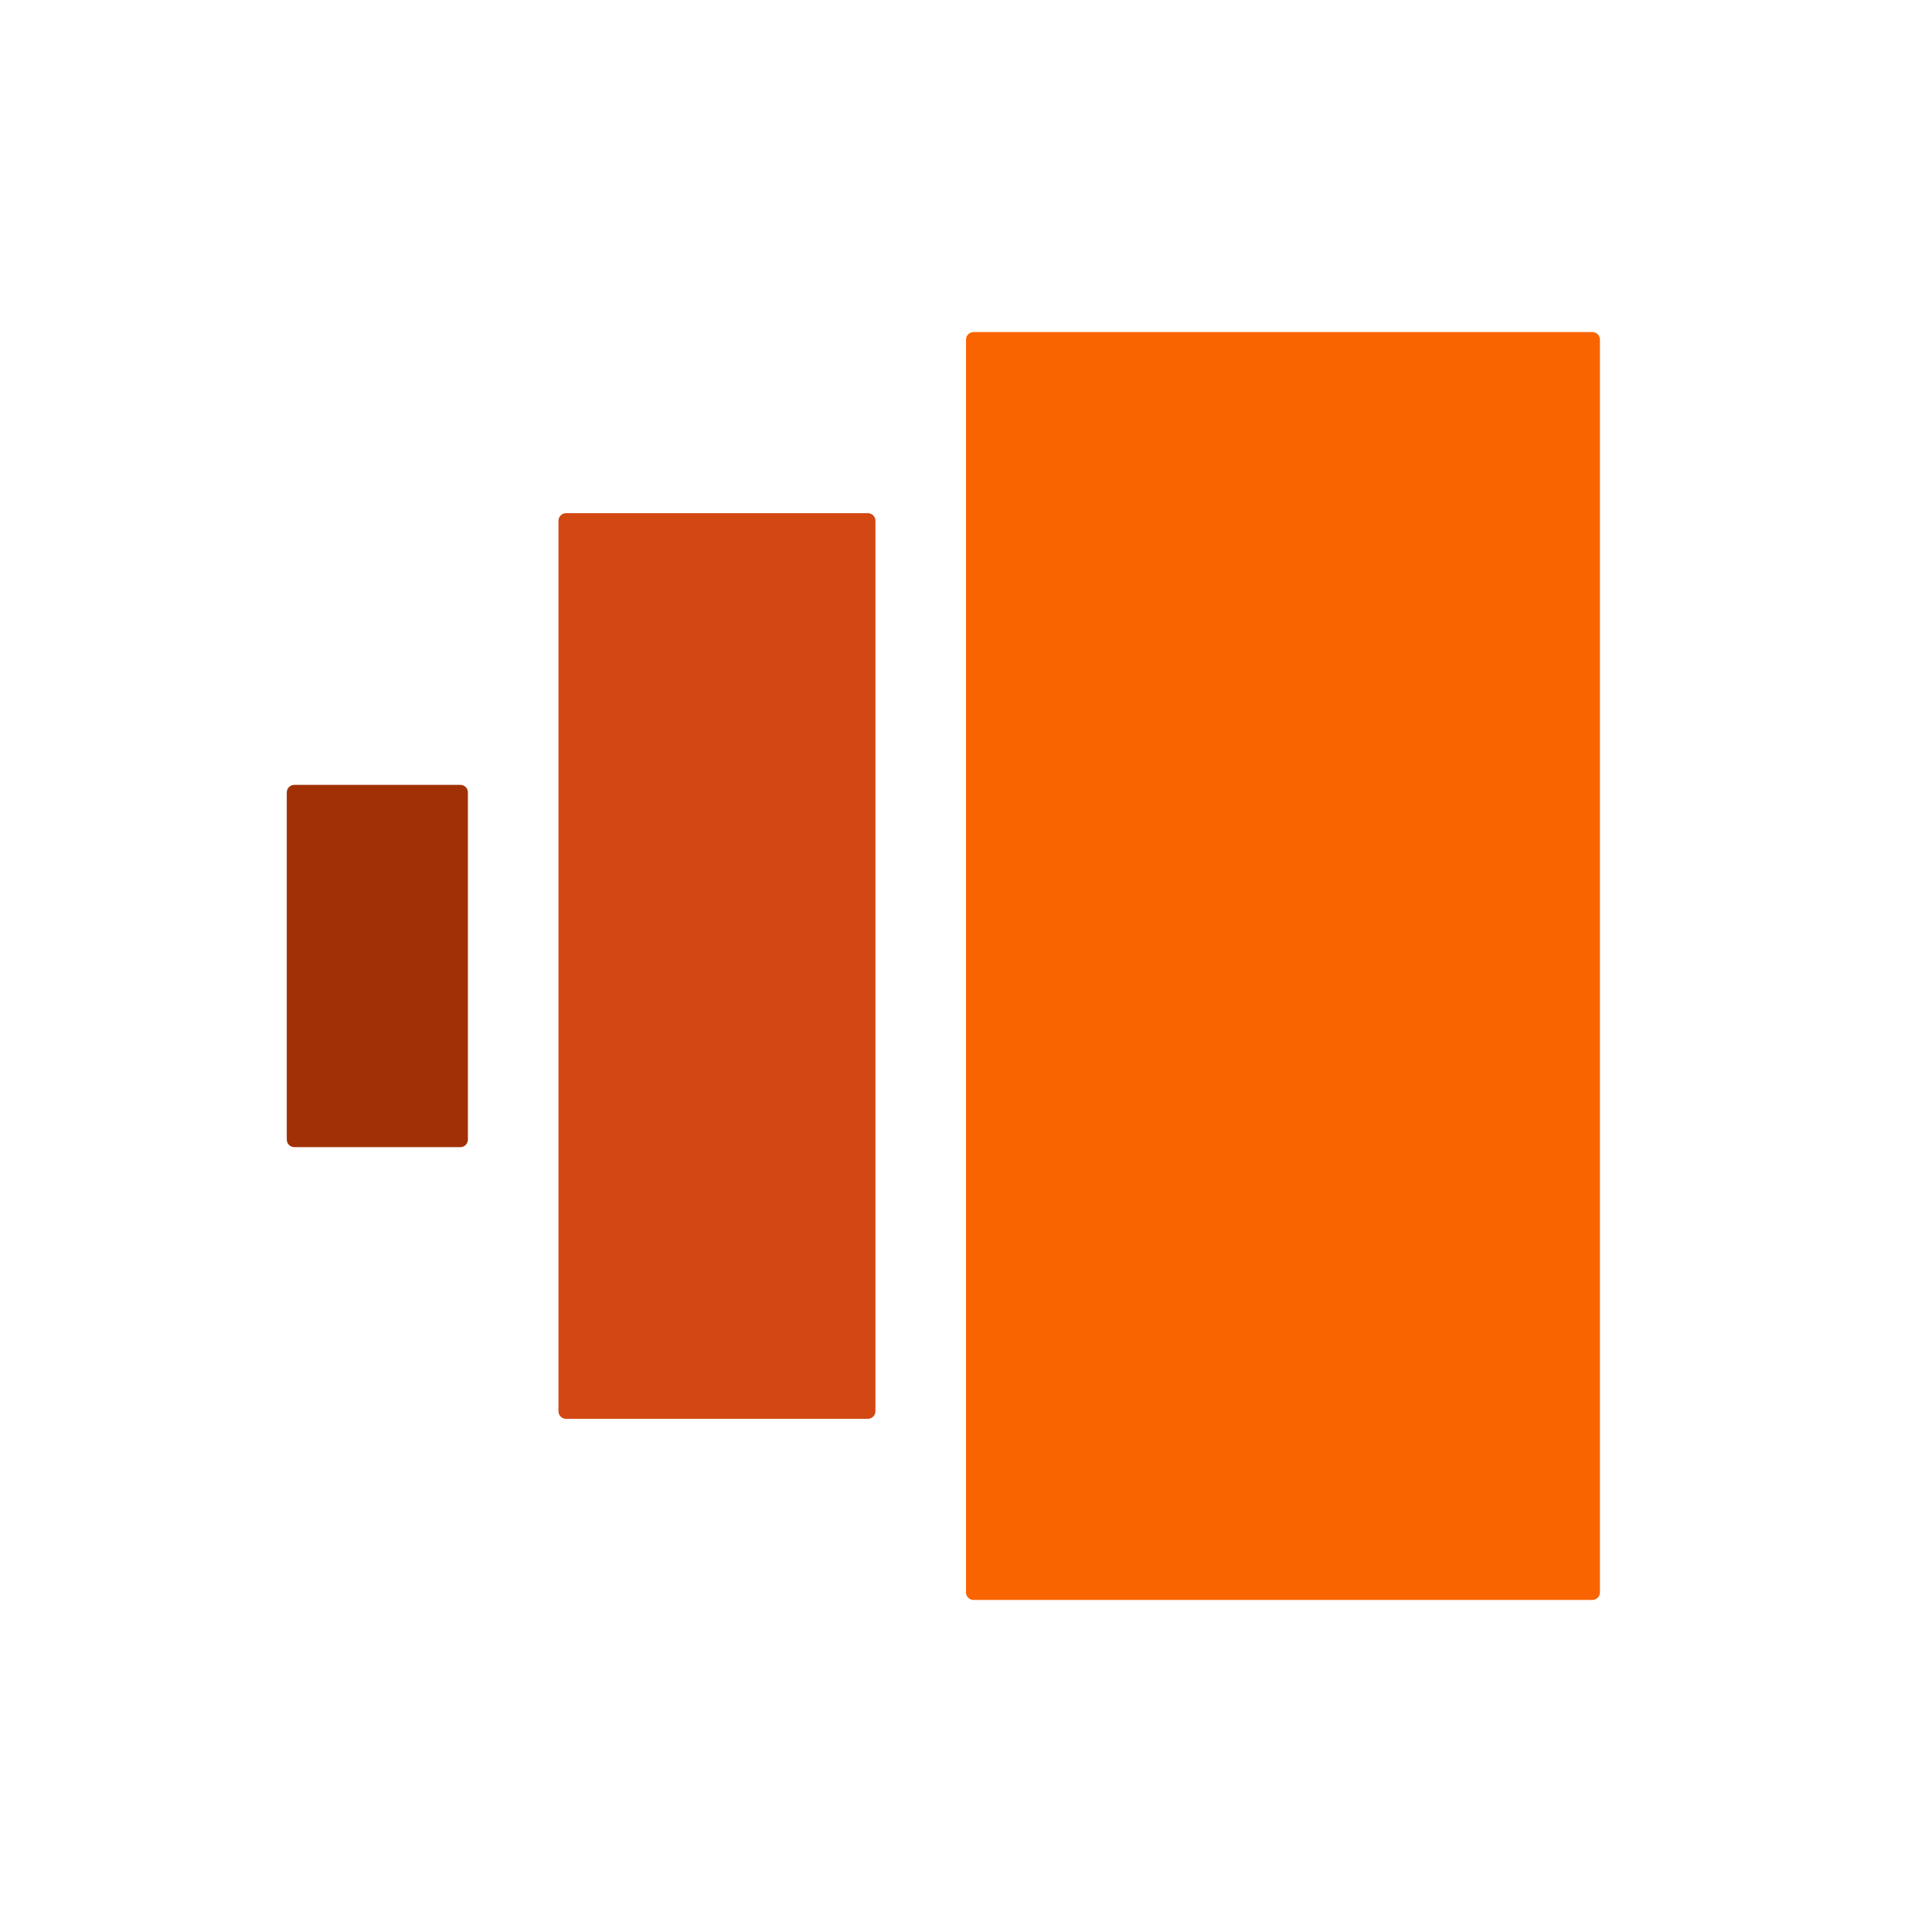 <svg class="product-icon" version="1.1" xmlns="http://www.w3.org/2000/svg" xmlns:xlink="http://www.w3.org/1999/xlink" x="0px" y="0px" viewBox="0 0 512 512" enable-background="new 0 0 512 512" xml:space="preserve" focusable="false" aria-hidden="true"><g><path fill="#A13104" d="M122,304H78c-0.552,0-1.052-0.224-1.414-0.586S76,302.552,76,302v-92c0-0.552,0.224-1.052,0.586-1.414
                S77.448,208,78,208h44c0.552,0,1.052,0.224,1.414,0.586S124,209.448,124,210v92c0,0.552-0.224,1.052-0.586,1.414
                S122.552,304,122,304z"></path><path fill="#D24712" d="M230,376h-80c-0.552,0-1.052-0.224-1.414-0.586S148,374.552,148,374V138c0-0.552,0.224-1.052,0.586-1.414
                S149.448,136,150,136h80c0.552,0,1.052,0.224,1.414,0.586S232,137.448,232,138v236c0,0.552-0.224,1.052-0.586,1.414
                S230.552,376,230,376z"></path><path fill="#FA6400" d="M422,424H258c-0.552,0-1.052-0.224-1.414-0.586S256,422.552,256,422V90c0-0.552,0.224-1.052,0.586-1.414
                S257.448,88,258,88h164c0.552,0,1.052,0.224,1.414,0.586S424,89.448,424,90v332c0,0.552-0.224,1.052-0.586,1.414
                S422.552,424,422,424z"></path></g></svg>